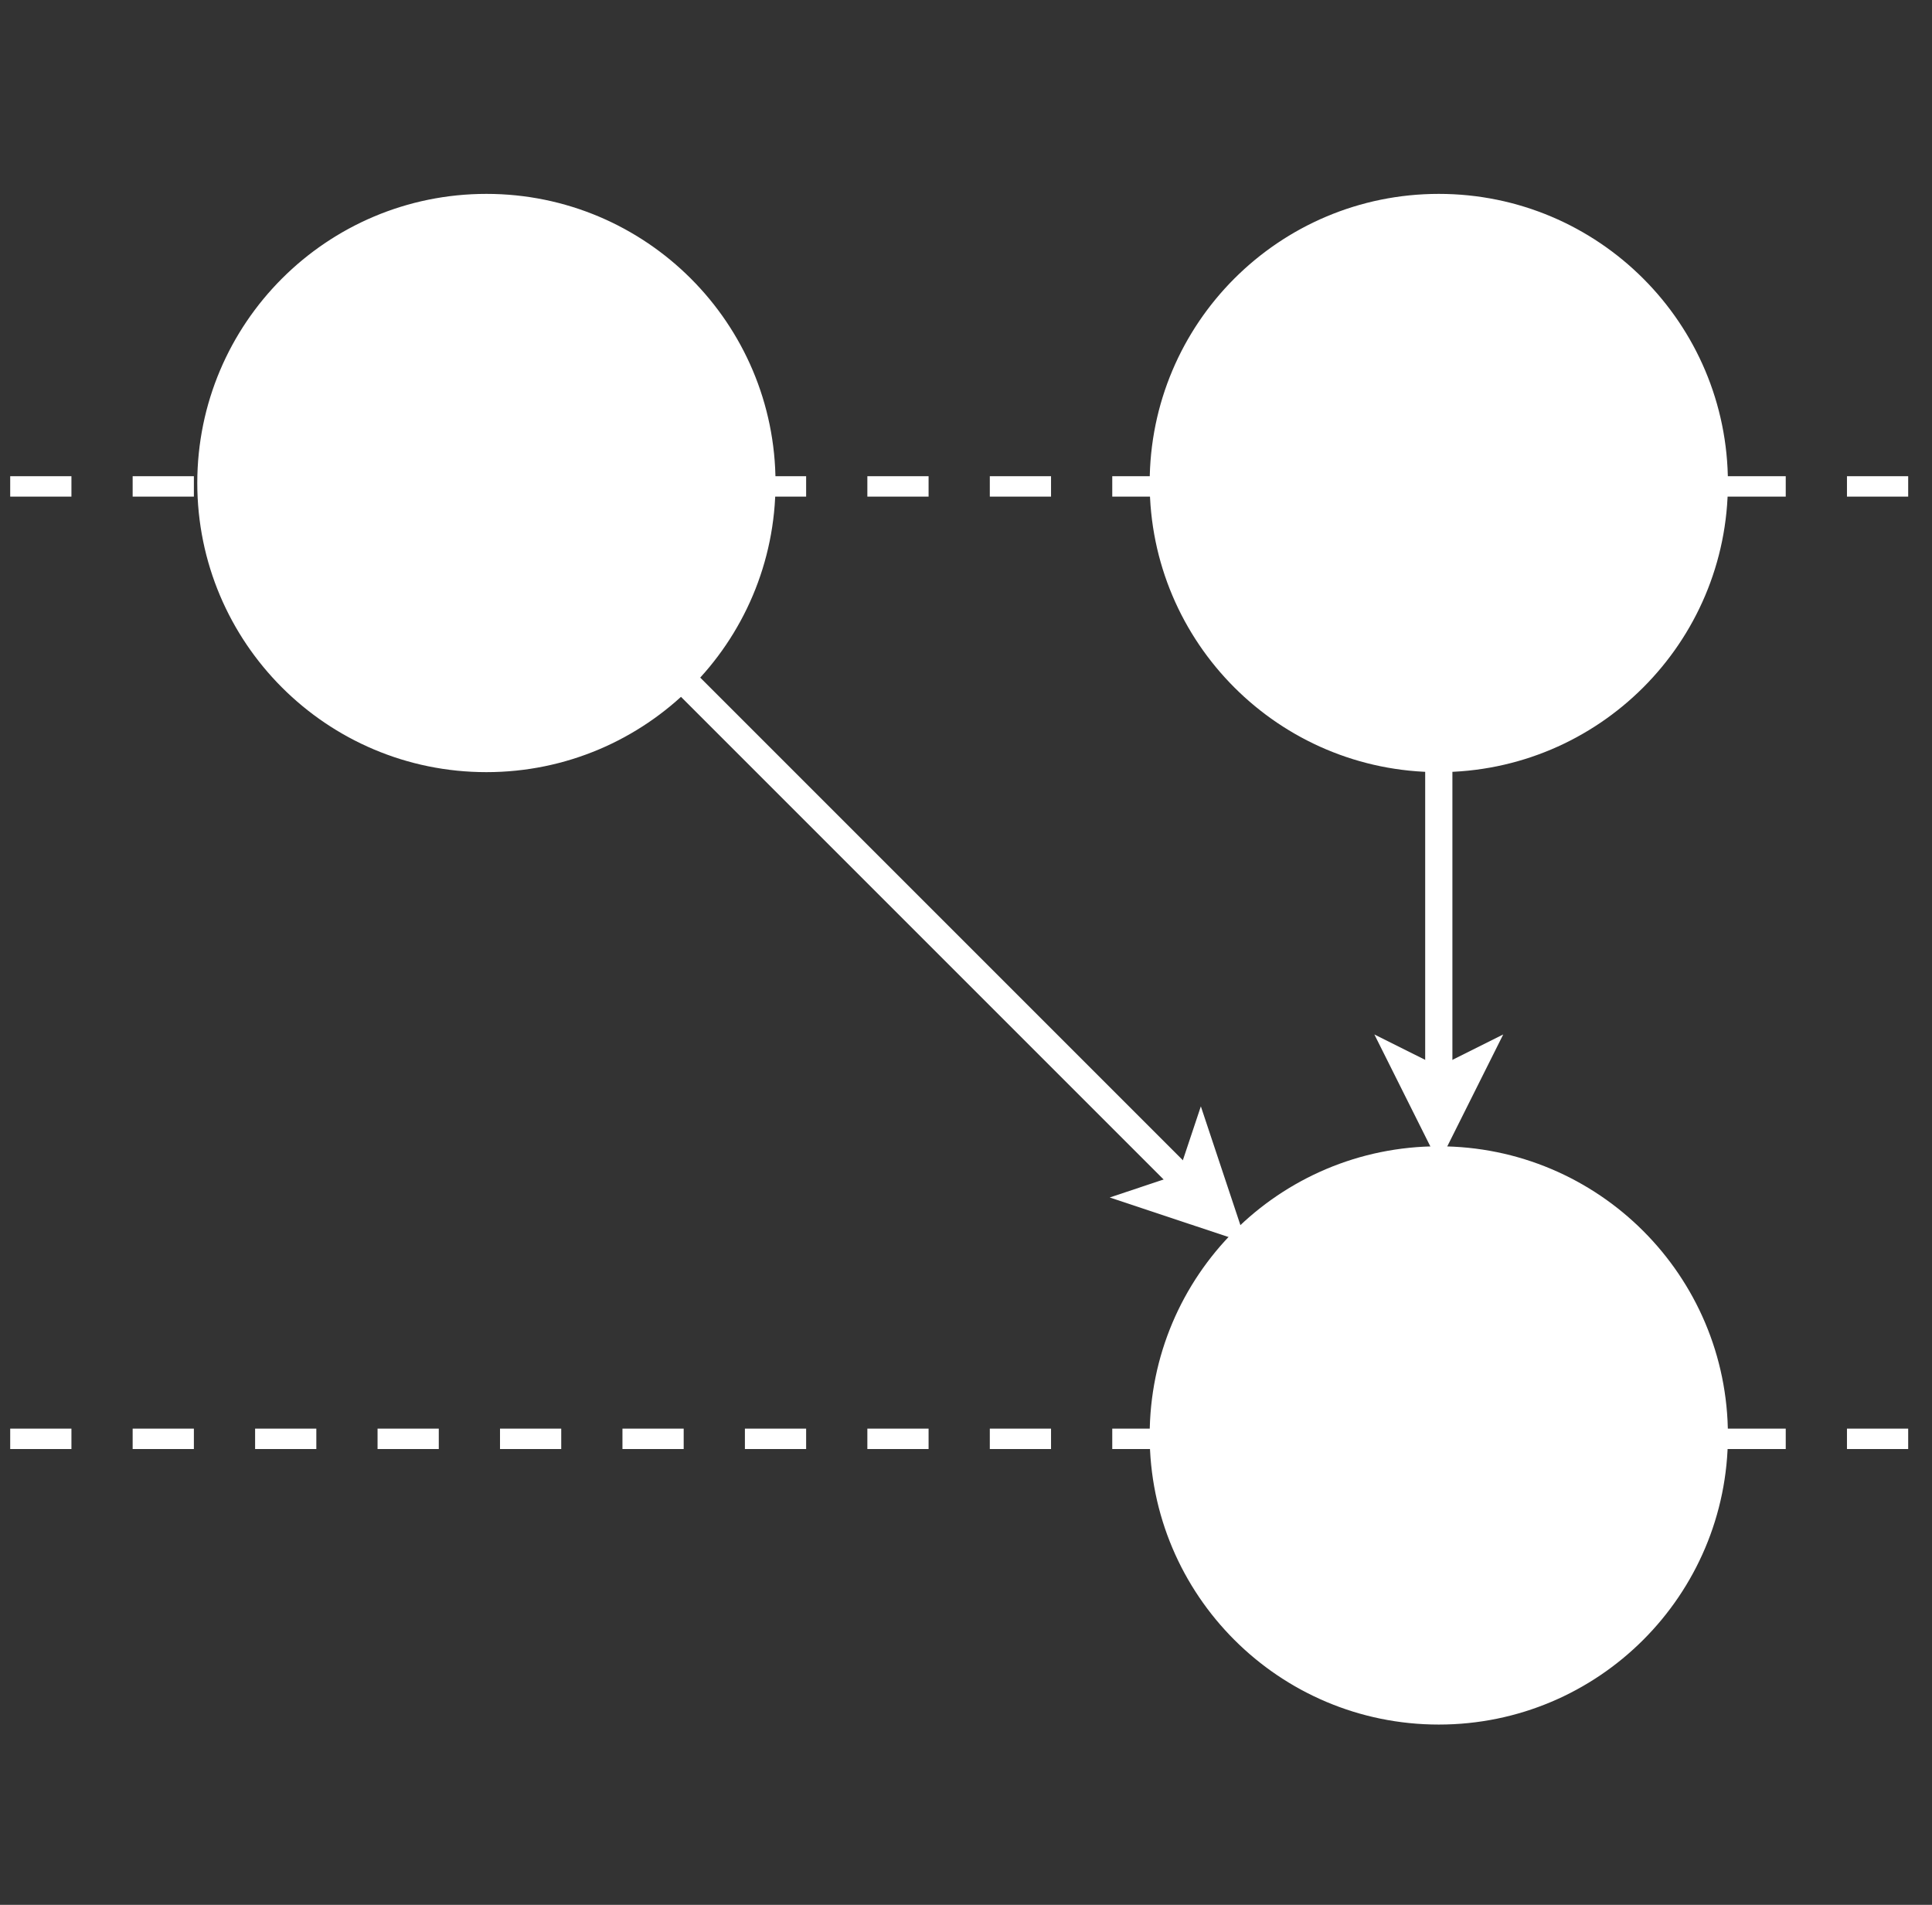 <?xml version="1.0" encoding="UTF-8"?>
<!-- Do not edit this file with editors other than draw.io -->
<!DOCTYPE svg PUBLIC "-//W3C//DTD SVG 1.1//EN" "http://www.w3.org/Graphics/SVG/1.1/DTD/svg11.dtd">
<svg xmlns="http://www.w3.org/2000/svg"
     style="background: transparent; background-color: transparent; color-scheme: #ffffff;"
     xmlns:xlink="http://www.w3.org/1999/xlink" version="1.1"
     width="284px" height="280px" viewBox="-0.5 -0.5 284 280"
     content="&lt;mxfile host=&quot;app.diagrams.net&quot; agent=&quot;Mozilla/5.0 (Windows NT 10.0; Win64; x64) AppleWebKit/537.36 (KHTML, like Gecko) Chrome/139.0.0.0 Safari/537.36&quot; version=&quot;26.2.14&quot; scale=&quot;1&quot; border=&quot;0&quot;&gt;&#10;  &lt;diagram id=&quot;TJdfYf7umcFgd_Hl_jXv&quot; name=&quot;Seite-1&quot;&gt;&#10;    &lt;mxGraphModel dx=&quot;946&quot; dy=&quot;563&quot; grid=&quot;1&quot; gridSize=&quot;10&quot; guides=&quot;1&quot; tooltips=&quot;1&quot; connect=&quot;1&quot; arrows=&quot;1&quot; fold=&quot;1&quot; page=&quot;1&quot; pageScale=&quot;1&quot; pageWidth=&quot;827&quot; pageHeight=&quot;1169&quot; math=&quot;0&quot; shadow=&quot;0&quot;&gt;&#10;      &lt;root&gt;&#10;        &lt;mxCell id=&quot;0&quot; /&gt;&#10;        &lt;mxCell id=&quot;1&quot; parent=&quot;0&quot; /&gt;&#10;        &lt;mxCell id=&quot;kB-WQisn-tzzyKqCNmTE-18&quot; value=&quot;&quot; style=&quot;group&quot; parent=&quot;1&quot; vertex=&quot;1&quot; connectable=&quot;0&quot;&gt;&#10;          &lt;mxGeometry x=&quot;200&quot; y=&quot;200&quot; width=&quot;280&quot; height=&quot;280&quot; as=&quot;geometry&quot; /&gt;&#10;        &lt;/mxCell&gt;&#10;        &lt;mxCell id=&quot;kB-WQisn-tzzyKqCNmTE-5&quot; value=&quot;&quot; style=&quot;endArrow=none;dashed=1;html=1;rounded=0;strokeWidth=3;&quot; parent=&quot;kB-WQisn-tzzyKqCNmTE-18&quot; edge=&quot;1&quot;&gt;&#10;          &lt;mxGeometry width=&quot;50&quot; height=&quot;50&quot; relative=&quot;1&quot; as=&quot;geometry&quot;&gt;&#10;            &lt;mxPoint y=&quot;211&quot; as=&quot;sourcePoint&quot; /&gt;&#10;            &lt;mxPoint x=&quot;280&quot; y=&quot;211&quot; as=&quot;targetPoint&quot; /&gt;&#10;          &lt;/mxGeometry&gt;&#10;        &lt;/mxCell&gt;&#10;        &lt;mxCell id=&quot;kB-WQisn-tzzyKqCNmTE-4&quot; value=&quot;&quot; style=&quot;endArrow=none;dashed=1;html=1;rounded=0;strokeWidth=3;&quot; parent=&quot;kB-WQisn-tzzyKqCNmTE-18&quot; edge=&quot;1&quot;&gt;&#10;          &lt;mxGeometry width=&quot;50&quot; height=&quot;50&quot; relative=&quot;1&quot; as=&quot;geometry&quot;&gt;&#10;            &lt;mxPoint y=&quot;71&quot; as=&quot;sourcePoint&quot; /&gt;&#10;            &lt;mxPoint x=&quot;280&quot; y=&quot;71&quot; as=&quot;targetPoint&quot; /&gt;&#10;          &lt;/mxGeometry&gt;&#10;        &lt;/mxCell&gt;&#10;        &lt;mxCell id=&quot;kB-WQisn-tzzyKqCNmTE-1&quot; value=&quot;&quot; style=&quot;ellipse;whiteSpace=wrap;html=1;aspect=fixed;strokeWidth=5;&quot; parent=&quot;kB-WQisn-tzzyKqCNmTE-18&quot; vertex=&quot;1&quot;&gt;&#10;          &lt;mxGeometry x=&quot;30&quot; y=&quot;30.5&quot; width=&quot;80&quot; height=&quot;80&quot; as=&quot;geometry&quot; /&gt;&#10;        &lt;/mxCell&gt;&#10;        &lt;mxCell id=&quot;kB-WQisn-tzzyKqCNmTE-2&quot; value=&quot;&quot; style=&quot;ellipse;whiteSpace=wrap;html=1;aspect=fixed;strokeWidth=2;&quot; parent=&quot;kB-WQisn-tzzyKqCNmTE-18&quot; vertex=&quot;1&quot;&gt;&#10;          &lt;mxGeometry x=&quot;170&quot; y=&quot;30.5&quot; width=&quot;80&quot; height=&quot;80&quot; as=&quot;geometry&quot; /&gt;&#10;        &lt;/mxCell&gt;&#10;        &lt;mxCell id=&quot;kB-WQisn-tzzyKqCNmTE-3&quot; value=&quot;&quot; style=&quot;ellipse;whiteSpace=wrap;html=1;aspect=fixed;strokeWidth=5;&quot; parent=&quot;kB-WQisn-tzzyKqCNmTE-18&quot; vertex=&quot;1&quot;&gt;&#10;          &lt;mxGeometry x=&quot;170&quot; y=&quot;170.5&quot; width=&quot;80&quot; height=&quot;80&quot; as=&quot;geometry&quot; /&gt;&#10;        &lt;/mxCell&gt;&#10;        &lt;mxCell id=&quot;kB-WQisn-tzzyKqCNmTE-6&quot; value=&quot;&quot; style=&quot;endArrow=classic;html=1;rounded=0;strokeWidth=4;exitX=1;exitY=1;exitDx=0;exitDy=0;&quot; parent=&quot;kB-WQisn-tzzyKqCNmTE-18&quot; source=&quot;kB-WQisn-tzzyKqCNmTE-1&quot; target=&quot;kB-WQisn-tzzyKqCNmTE-3&quot; edge=&quot;1&quot;&gt;&#10;          &lt;mxGeometry width=&quot;50&quot; height=&quot;50&quot; relative=&quot;1&quot; as=&quot;geometry&quot;&gt;&#10;            &lt;mxPoint x=&quot;20&quot; y=&quot;190.5&quot; as=&quot;sourcePoint&quot; /&gt;&#10;            &lt;mxPoint x=&quot;70&quot; y=&quot;140.5&quot; as=&quot;targetPoint&quot; /&gt;&#10;          &lt;/mxGeometry&gt;&#10;        &lt;/mxCell&gt;&#10;        &lt;mxCell id=&quot;kB-WQisn-tzzyKqCNmTE-7&quot; value=&quot;&quot; style=&quot;endArrow=classic;html=1;rounded=0;strokeWidth=4;exitX=0.5;exitY=1;exitDx=0;exitDy=0;&quot; parent=&quot;kB-WQisn-tzzyKqCNmTE-18&quot; source=&quot;kB-WQisn-tzzyKqCNmTE-2&quot; target=&quot;kB-WQisn-tzzyKqCNmTE-3&quot; edge=&quot;1&quot;&gt;&#10;          &lt;mxGeometry width=&quot;50&quot; height=&quot;50&quot; relative=&quot;1&quot; as=&quot;geometry&quot;&gt;&#10;            &lt;mxPoint x=&quot;87.284&quot; y=&quot;108.784&quot; as=&quot;sourcePoint&quot; /&gt;&#10;            &lt;mxPoint x=&quot;172.464&quot; y=&quot;192.469&quot; as=&quot;targetPoint&quot; /&gt;&#10;          &lt;/mxGeometry&gt;&#10;        &lt;/mxCell&gt;&#10;        &lt;mxCell id=&quot;kB-WQisn-tzzyKqCNmTE-29&quot; value=&quot;&quot; style=&quot;ellipse;whiteSpace=wrap;html=1;aspect=fixed;strokeWidth=5;&quot; parent=&quot;kB-WQisn-tzzyKqCNmTE-18&quot; vertex=&quot;1&quot;&gt;&#10;          &lt;mxGeometry x=&quot;170&quot; y=&quot;30.5&quot; width=&quot;80&quot; height=&quot;80&quot; as=&quot;geometry&quot; /&gt;&#10;        &lt;/mxCell&gt;&#10;      &lt;/root&gt;&#10;    &lt;/mxGraphModel&gt;&#10;  &lt;/diagram&gt;&#10;&lt;/mxfile&gt;&#10;">
    <rect x="-0.5" y="-0.5" width="284" height="280" fill="#333333" stroke="none"/>
    <defs />
    <g>
        <g data-cell-id="0">
            <g data-cell-id="1">
                <g data-cell-id="kB-WQisn-tzzyKqCNmTE-18">
                    <g />
                    <g data-cell-id="kB-WQisn-tzzyKqCNmTE-5">
                        <g>
                            <path d="M 1 211 L 281 211" fill="none" stroke="#ffffff"
                                  stroke-width="3" stroke-miterlimit="10" stroke-dasharray="9 9"
                                  pointer-events="stroke"
                                  style="stroke: #ffffff;" />
                        </g>
                    </g>
                    <g data-cell-id="kB-WQisn-tzzyKqCNmTE-4">
                        <g>
                            <path d="M 1 71 L 281 71" fill="none" stroke="#ffffff" stroke-width="3"
                                  stroke-miterlimit="10" stroke-dasharray="9 9"
                                  pointer-events="stroke"
                                  style="stroke: #ffffff;" />
                        </g>
                    </g>
                    <g data-cell-id="kB-WQisn-tzzyKqCNmTE-1">
                        <g>
                            <ellipse cx="71" cy="70.5" rx="40" ry="40" fill="none"
                                     stroke="#ffffff" stroke-width="5" pointer-events="all"
                                     style="fill: #ffffff; stroke: #ffffff;" />
                        </g>
                    </g>
                    <g data-cell-id="kB-WQisn-tzzyKqCNmTE-2">
                        <g>
                            <ellipse cx="211" cy="70.5" rx="40" ry="40" fill="none"
                                     stroke="#ffffff" stroke-width="2" pointer-events="all"
                                     style="fill: #ffffff; stroke: #ffffff;" />
                        </g>
                    </g>
                    <g data-cell-id="kB-WQisn-tzzyKqCNmTE-3">
                        <g>
                            <ellipse cx="211" cy="210.5" rx="40" ry="40" fill="none"
                                     stroke="#ffffff" stroke-width="5" pointer-events="all"
                                     style="fill: #ffffff; stroke: #ffffff;" />
                        </g>
                    </g>
                    <g data-cell-id="kB-WQisn-tzzyKqCNmTE-6">
                        <g>
                            <path d="M 99.28 98.78 L 174.25 173.75" fill="none" stroke="#ffffff"
                                  stroke-width="4" stroke-miterlimit="10" pointer-events="stroke"
                                  style="stroke: #ffffff;" />
                            <path
                                    d="M 179.55 179.05 L 168.95 175.52 L 174.25 173.75 L 176.02 168.45 Z"
                                    fill="#ffffff" stroke="#ffffff" stroke-width="4"
                                    stroke-miterlimit="10" pointer-events="all"
                                    style="fill: #ffffff; stroke: #ffffff;" />
                        </g>
                    </g>
                    <g data-cell-id="kB-WQisn-tzzyKqCNmTE-7">
                        <g>
                            <path d="M 211 110.5 L 211 158.53" fill="none" stroke="#ffffff"
                                  stroke-width="4" stroke-miterlimit="10" pointer-events="stroke"
                                  style="stroke: #ffffff;" />
                            <path d="M 211 166.03 L 206 156.03 L 211 158.53 L 216 156.03 Z"
                                  fill="#ffffff" stroke="#ffffff" stroke-width="4"
                                  stroke-miterlimit="10" pointer-events="all"
                                  style="fill: #ffffff; stroke: #ffffff;" />
                        </g>
                    </g>
                    <g data-cell-id="kB-WQisn-tzzyKqCNmTE-29">
                        <g>
                            <ellipse cx="211" cy="70.5" rx="40" ry="40" fill="#ffffff"
                                     stroke="#ffffff" stroke-width="5" pointer-events="all"
                                     style="fill: none; stroke: #ffffff;" />
                        </g>
                    </g>
                </g>
            </g>
        </g>
    </g>
</svg>